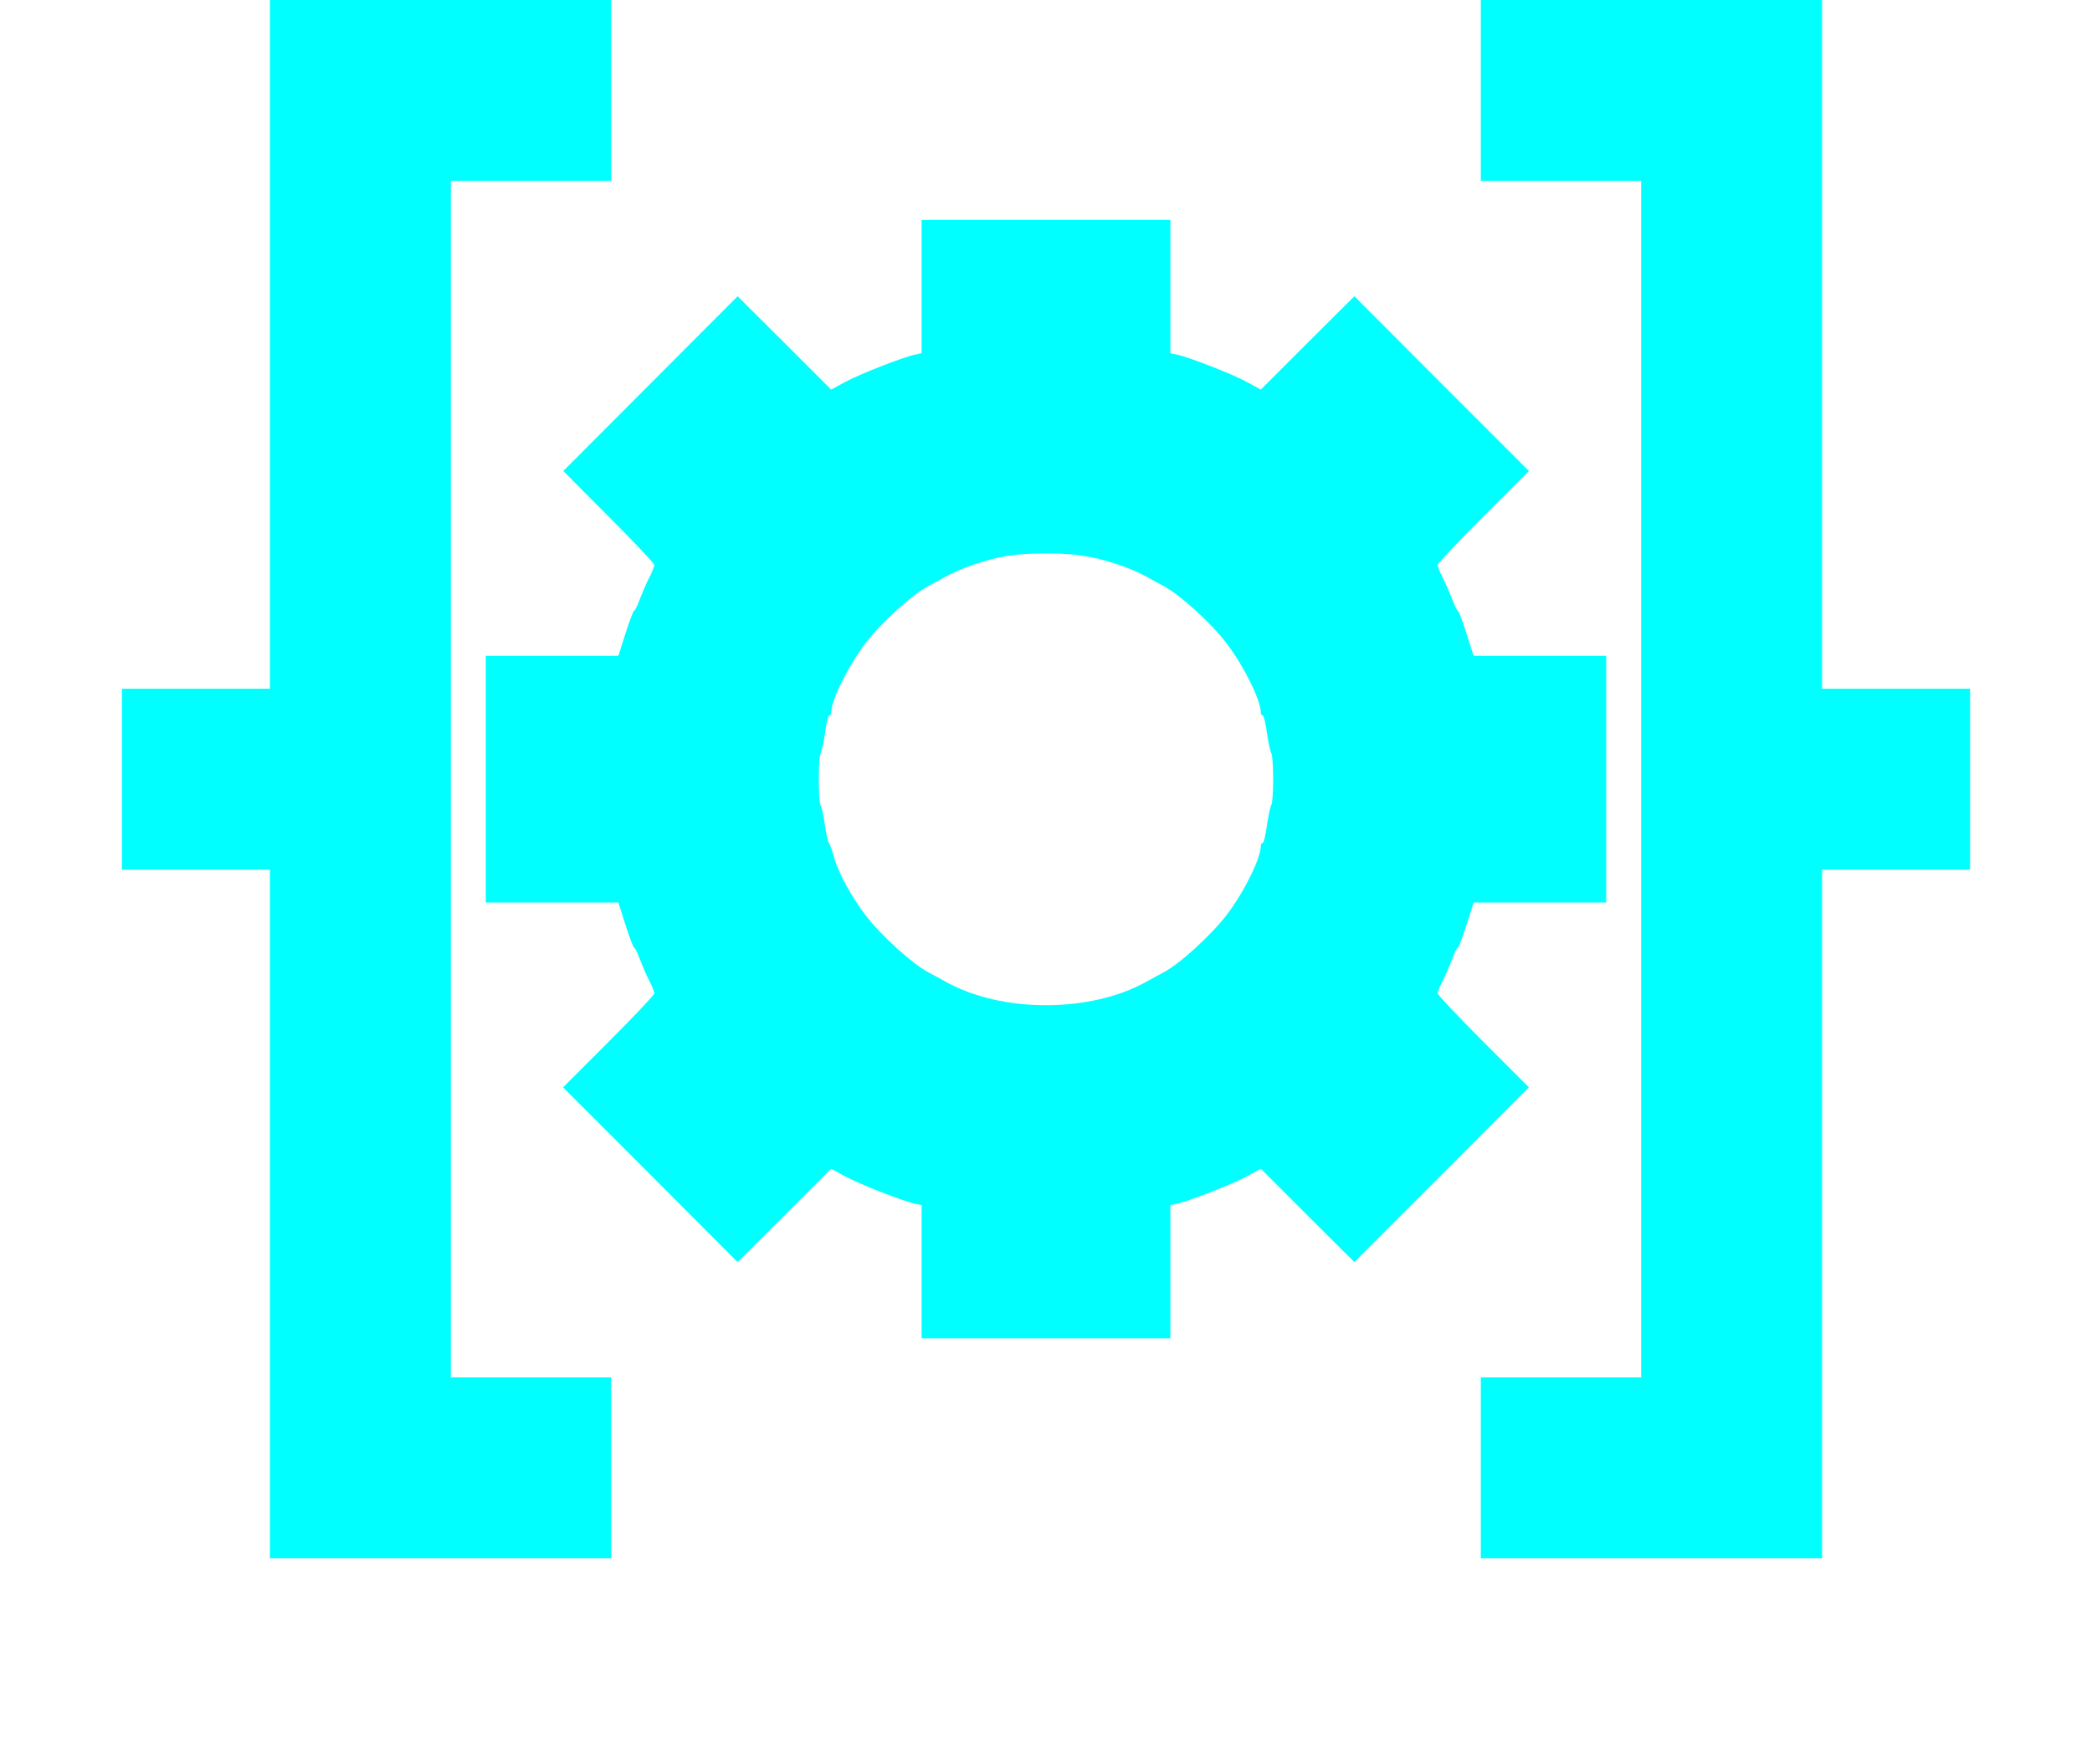 <?xml version="1.0" encoding="UTF-8"?>
<!DOCTYPE svg  PUBLIC '-//W3C//DTD SVG 20010904//EN'  'http://www.w3.org/TR/2001/REC-SVG-20010904/DTD/svg10.dtd'>
<svg fill="cyan" width="899pt" height="758pt" version="1.0" viewBox="0 0 899 858" xmlns="http://www.w3.org/2000/svg">
<g transform="translate(0 758) scale(.1 -.1)">
<path d="m720 5905v-1675h-360-360v-440-440h360 360v-1675-1675h830 830v440 440h-390-390v2910 2910h390 390v440 440h-830-830v-1675z"/>
<path d="m6610 7140v-440h390 390v-2910-2910h-390-390v-440-440h830 830v1675 1675h360 360v440 440h-360-360v1675 1675h-830-830v-440z"/>
<path d="m3890 6186v-324l-32-7c-61-13-272-96-340-133l-68-37-227 227-228 227-424-425-424-425 221-222c122-122 222-228 222-235s-11-35-25-62-34-74-46-105c-11-30-23-55-27-55s-23-50-42-110l-35-110h-322-323v-600-600h323 322l35-110c19-60 38-110 42-110s16-25 27-55c12-31 32-78 46-105s25-55 25-62-100-113-222-235l-222-222 425-425 424-425 228 227 227 227 68-37c68-37 279-120 340-133l32-7v-324-324h605 605v324 324l33 7c59 13 270 95 339 133l68 37 227-227 228-227 425 425 424 425-222 222c-122 122-222 228-222 235s11 35 25 62 34 74 46 105c11 30 23 55 27 55s23 50 42 110l35 110h323 322v600 600h-322-323l-35 110c-19 60-38 110-42 110s-16 25-27 55c-12 31-32 78-46 105s-25 55-25 62 100 113 222 235l222 222-425 425-424 425-228-227-227-227-68 37c-69 38-280 120-339 133l-33 7v324 324h-605-605v-324zm790-1310c100-16 223-57 300-99 30-17 69-38 86-47 80-42 232-180 308-280 84-111 166-276 166-336 0-8 4-14 9-14s15-39 21-87c7-49 17-92 21-97 5-6 9-62 9-126s-4-120-9-125c-4-6-14-49-21-97-6-49-16-88-21-88s-9-6-9-14c0-60-81-225-166-336-74-97-229-239-306-279-18-10-58-31-88-48-272-150-698-150-970 0-30 17-69 38-86 47-80 42-232 180-308 280-67 87-133 209-152 280-10 36-21 67-25 70s-13 43-20 90-16 89-21 95c-11 12-11 238 1 251 4 5 14 48 21 97 6 48 16 87 21 87s9 6 9 14c0 60 82 225 166 336 76 100 228 238 308 280 17 9 56 30 86 47 74 40 198 83 290 98 102 17 277 18 380 1z"/>
</g>
</svg>
